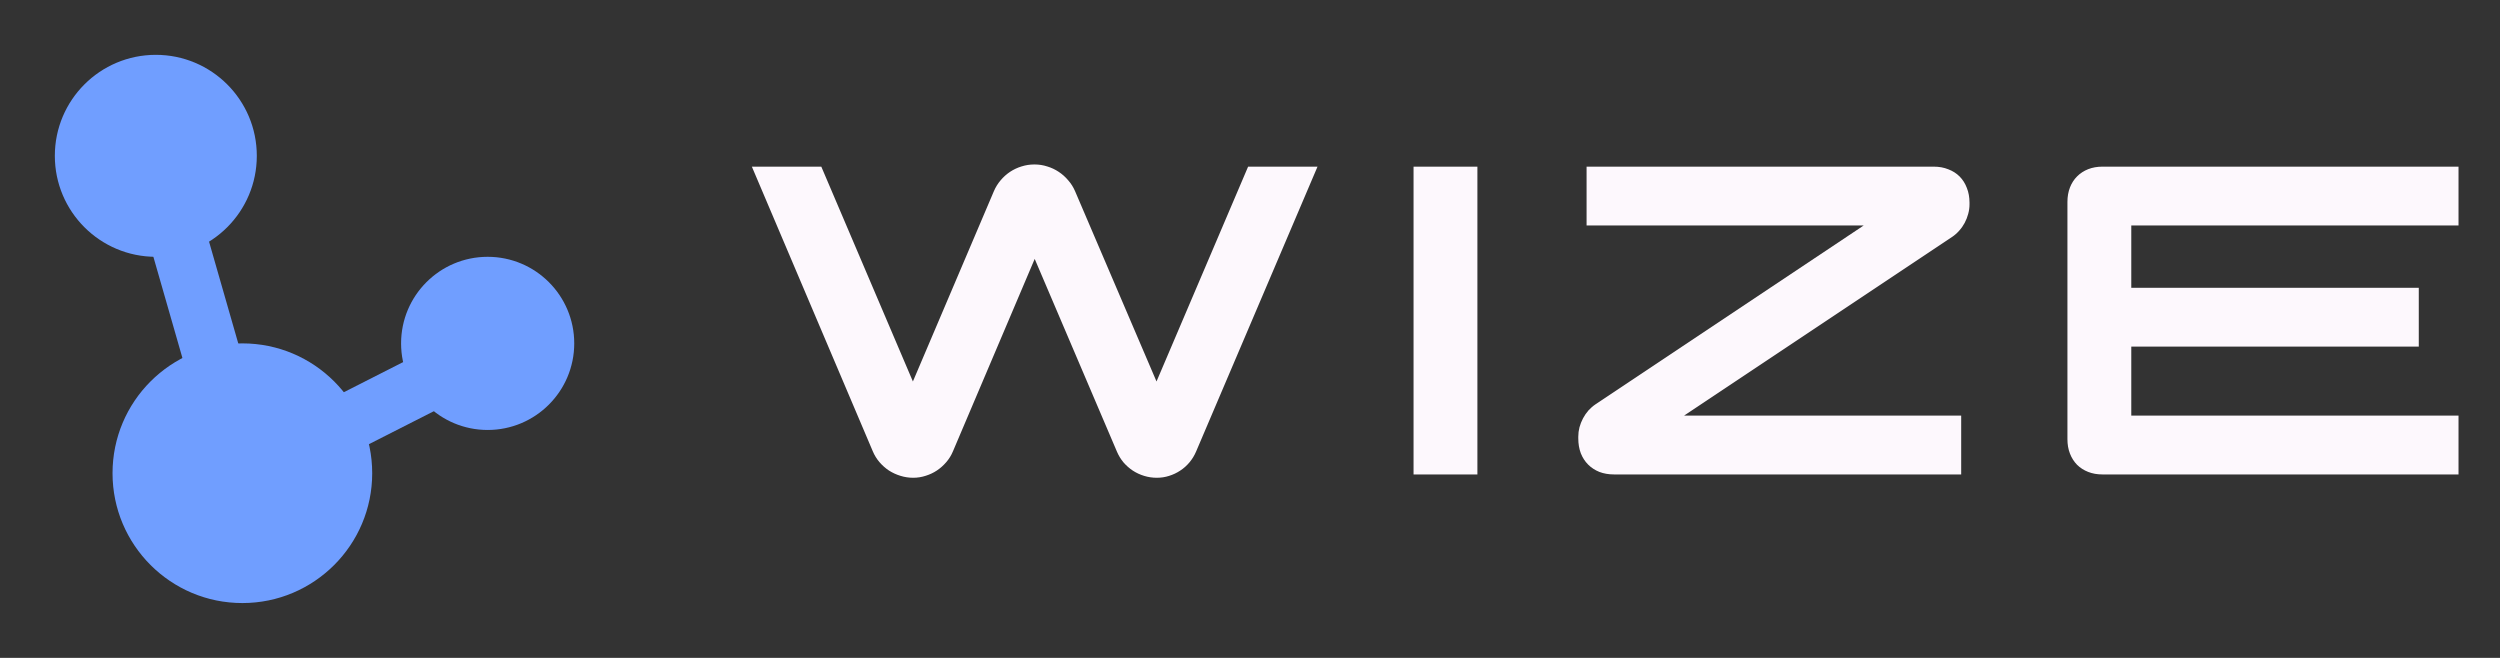 <svg xmlns="http://www.w3.org/2000/svg" width="76" height="20" viewBox="0 0 76 20" fill="none"><rect x="0" y="0" width="76" height="20" fill="#333333" stroke="none"/><div xmlns="" id="in-page-channel-node-id" data-channel-name="in_page_channel_lAbXjx"/>
<path fill-rule="evenodd" clip-rule="evenodd" d="M24.968 5.067H22.857L26.534 13.722C26.585 13.842 26.652 13.951 26.736 14.049C26.82 14.147 26.915 14.232 27.022 14.303C27.13 14.372 27.246 14.426 27.37 14.464C27.496 14.504 27.627 14.524 27.762 14.524C27.892 14.524 28.018 14.504 28.14 14.464C28.264 14.426 28.378 14.372 28.482 14.303C28.588 14.232 28.683 14.147 28.767 14.049C28.851 13.951 28.919 13.842 28.969 13.722L31.455 7.871L33.957 13.735C34.008 13.853 34.074 13.961 34.156 14.059C34.24 14.155 34.334 14.238 34.438 14.307C34.544 14.376 34.659 14.429 34.783 14.467C34.907 14.505 35.035 14.524 35.168 14.524C35.296 14.524 35.42 14.505 35.539 14.467C35.661 14.429 35.774 14.376 35.878 14.307C35.984 14.238 36.078 14.154 36.16 14.056C36.242 13.958 36.308 13.85 36.359 13.732L40.052 5.067H37.942L35.158 11.597L32.682 5.812C32.629 5.689 32.56 5.579 32.473 5.481C32.389 5.381 32.293 5.295 32.185 5.224C32.079 5.153 31.962 5.098 31.836 5.06C31.712 5.02 31.585 5 31.455 5H31.438C31.308 5 31.179 5.02 31.053 5.06C30.929 5.098 30.813 5.153 30.705 5.224C30.599 5.295 30.503 5.381 30.419 5.481C30.335 5.579 30.267 5.689 30.214 5.812L27.752 11.597L24.968 5.067ZM44.913 5.067H42.972V14.423H44.913V5.067ZM49.068 14.423C48.905 14.423 48.755 14.398 48.62 14.346C48.488 14.293 48.374 14.218 48.279 14.123C48.183 14.027 48.109 13.912 48.056 13.778C48.005 13.642 47.98 13.492 47.98 13.327V13.274C47.98 13.178 47.992 13.083 48.016 12.99C48.043 12.894 48.078 12.804 48.123 12.719C48.169 12.632 48.224 12.552 48.288 12.478C48.355 12.405 48.428 12.341 48.508 12.288L56.657 6.854H48.232V5.066H58.784C58.948 5.066 59.096 5.093 59.229 5.147C59.364 5.198 59.479 5.271 59.574 5.367C59.669 5.463 59.742 5.579 59.793 5.715C59.846 5.848 59.873 5.998 59.873 6.163V6.216C59.873 6.312 59.859 6.408 59.833 6.503C59.808 6.597 59.773 6.687 59.727 6.774C59.682 6.859 59.627 6.938 59.561 7.011C59.496 7.085 59.425 7.148 59.345 7.202L51.195 12.635H59.62V14.423H49.068ZM62.85 6.139V13.351C62.85 13.511 62.875 13.657 62.926 13.788C62.977 13.92 63.049 14.033 63.142 14.129C63.237 14.223 63.35 14.295 63.48 14.346C63.611 14.398 63.756 14.423 63.915 14.423H74.739V12.635H64.791V10.537H73.531V8.749H64.791V6.854H74.739V5.066H63.915C63.756 5.066 63.611 5.092 63.48 5.143C63.35 5.195 63.237 5.268 63.142 5.364C63.049 5.457 62.977 5.57 62.926 5.701C62.875 5.833 62.85 5.979 62.85 6.139Z" fill="#FDF8FD"/>
<ellipse cx="4.737" cy="4.737" rx="3.07" ry="3.07" fill="#709EFF"/>
<ellipse cx="14.825" cy="10.439" rx="2.632" ry="2.632" fill="#709EFF"/>
<circle cx="7.368" cy="14.386" r="3.947" fill="#709EFF"/>
<rect x="4.298" y="6.537" width="1.754" height="5.263" transform="rotate(-16.017 4.298 6.537)" fill="#709EFF"/>
<rect x="13.376" y="10.438" width="1.754" height="5.263" transform="rotate(63.068 13.376 10.438)" fill="#709EFF"/>
<script xmlns=""/></svg>
